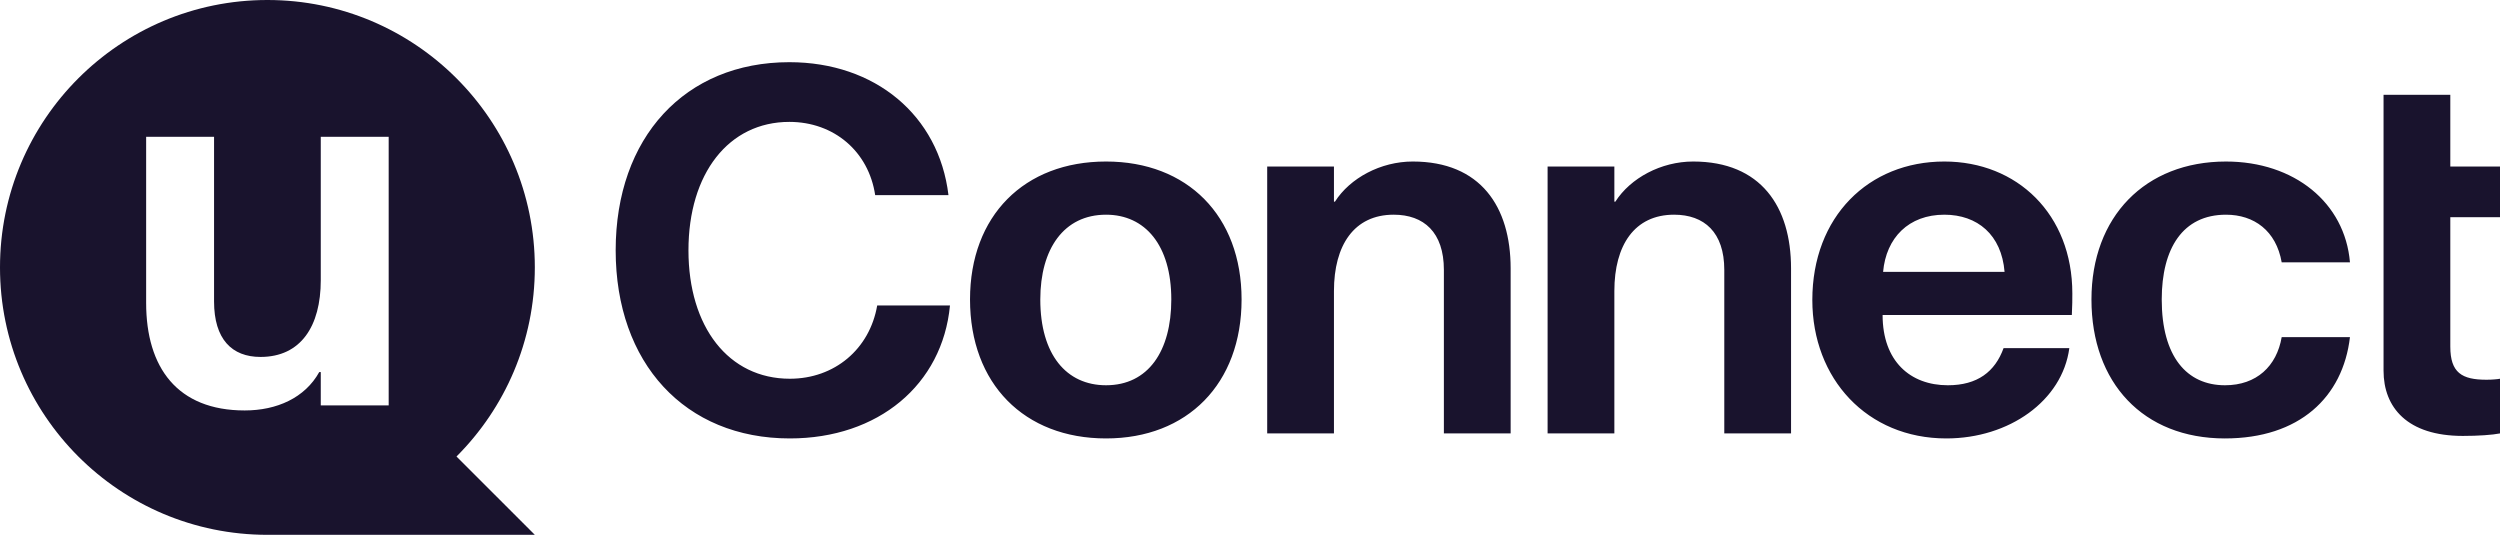 <?xml version="1.0" encoding="UTF-8"?> <svg xmlns="http://www.w3.org/2000/svg" fill="#19132D" viewBox="0 0 804 172"><path fill="#19132D" d="M254.015 141c28.412 0 49.075-17.263 51.496-42.753h-23.407c-2.422 14.036-13.721 23.554-28.089 23.554-19.694 0-32.608-16.617-32.608-41.301s12.914-41.301 32.447-41.301c14.367 0 25.506 9.519 27.604 23.555h23.569C301.96 37.101 281.458 20 253.854 20 220.277 20 198 44.2 198 80.5s22.277 60.5 56.015 60.5ZM355.706 141c26.151 0 43.586-17.585 43.586-44.689 0-26.943-17.435-44.367-43.586-44.367-26.313 0-43.747 17.424-43.747 44.367 0 27.104 17.434 44.689 43.747 44.689Zm0-17.101c-12.753 0-21.147-9.842-21.147-27.588 0-16.295 7.587-27.265 21.147-27.265 12.592 0 20.986 9.841 20.986 27.265 0 16.617-7.426 27.588-20.986 27.588ZM407.53 139.387h21.469V93.568c0-14.681 6.458-24.523 19.21-24.523 9.686 0 16.143 5.647 16.143 17.747v52.595h21.47V86.308c0-19.844-9.686-34.364-31.478-34.364-10.332 0-20.179 5.324-25.022 12.907h-.323V53.557H407.53v85.83ZM497.708 139.387h21.47V93.568c0-14.681 6.457-24.523 19.21-24.523 9.686 0 16.143 5.647 16.143 17.747v52.595h21.47V86.308c0-19.844-9.686-34.364-31.479-34.364-10.331 0-20.178 5.324-25.021 12.907h-.323V53.557h-21.47v85.83ZM625.944 141c20.178 0 37.29-12.1 39.55-29.04h-21.147c-2.745 7.583-8.395 11.939-17.919 11.939-12.107 0-20.985-7.744-20.985-22.587h60.858c.161-3.388.161-4.84.161-6.937 0-25.491-17.757-42.431-41.164-42.431-24.375 0-42.455 17.747-42.455 44.528 0 25.329 17.595 44.528 43.101 44.528Zm-20.34-53.563c.969-10.971 8.233-18.392 19.694-18.392 10.654 0 18.403 6.453 19.372 18.392h-39.066ZM715.551 141c23.892 0 37.936-13.229 40.196-32.589h-21.954c-1.614 9.357-8.072 15.488-18.242 15.488-12.268 0-20.339-9.196-20.339-27.588 0-16.456 6.78-27.265 20.662-27.265 9.04 0 16.143 5.163 17.919 15.327h21.954c-1.614-19.199-17.918-32.428-39.873-32.428-25.99 0-43.262 17.747-43.262 44.367 0 26.781 16.627 44.689 42.939 44.689ZM792.054 140.193c5.005 0 9.525-.322 11.946-.806v-17.586c-.807.162-2.583.323-4.359.323-7.909 0-11.622-2.259-11.622-10.648V69.852H804V53.557h-15.981V30.487h-21.47V119.22c0 11.777 7.587 20.973 25.505 20.973Z"></path><path fill="#19132D" fill-rule="evenodd" d="M172 86c0 23.748-9.626 45.248-25.189 60.811L172 172H86c-47.496 0-86-38.504-86-86C0 38.504 38.504 0 86 0c47.496 0 86 38.504 86 86Zm-69.333 33.661C98.07 127.941 89.038 132 78.693 132 57.017 132 47 118.199 47 97.417V44h21.84v52.93c0 12.177 5.747 17.86 14.943 17.86 12.973 0 19.377-9.904 19.377-24.679V44H125v86.376h-21.84v-10.715h-.493Z" clip-rule="evenodd"></path></svg> 